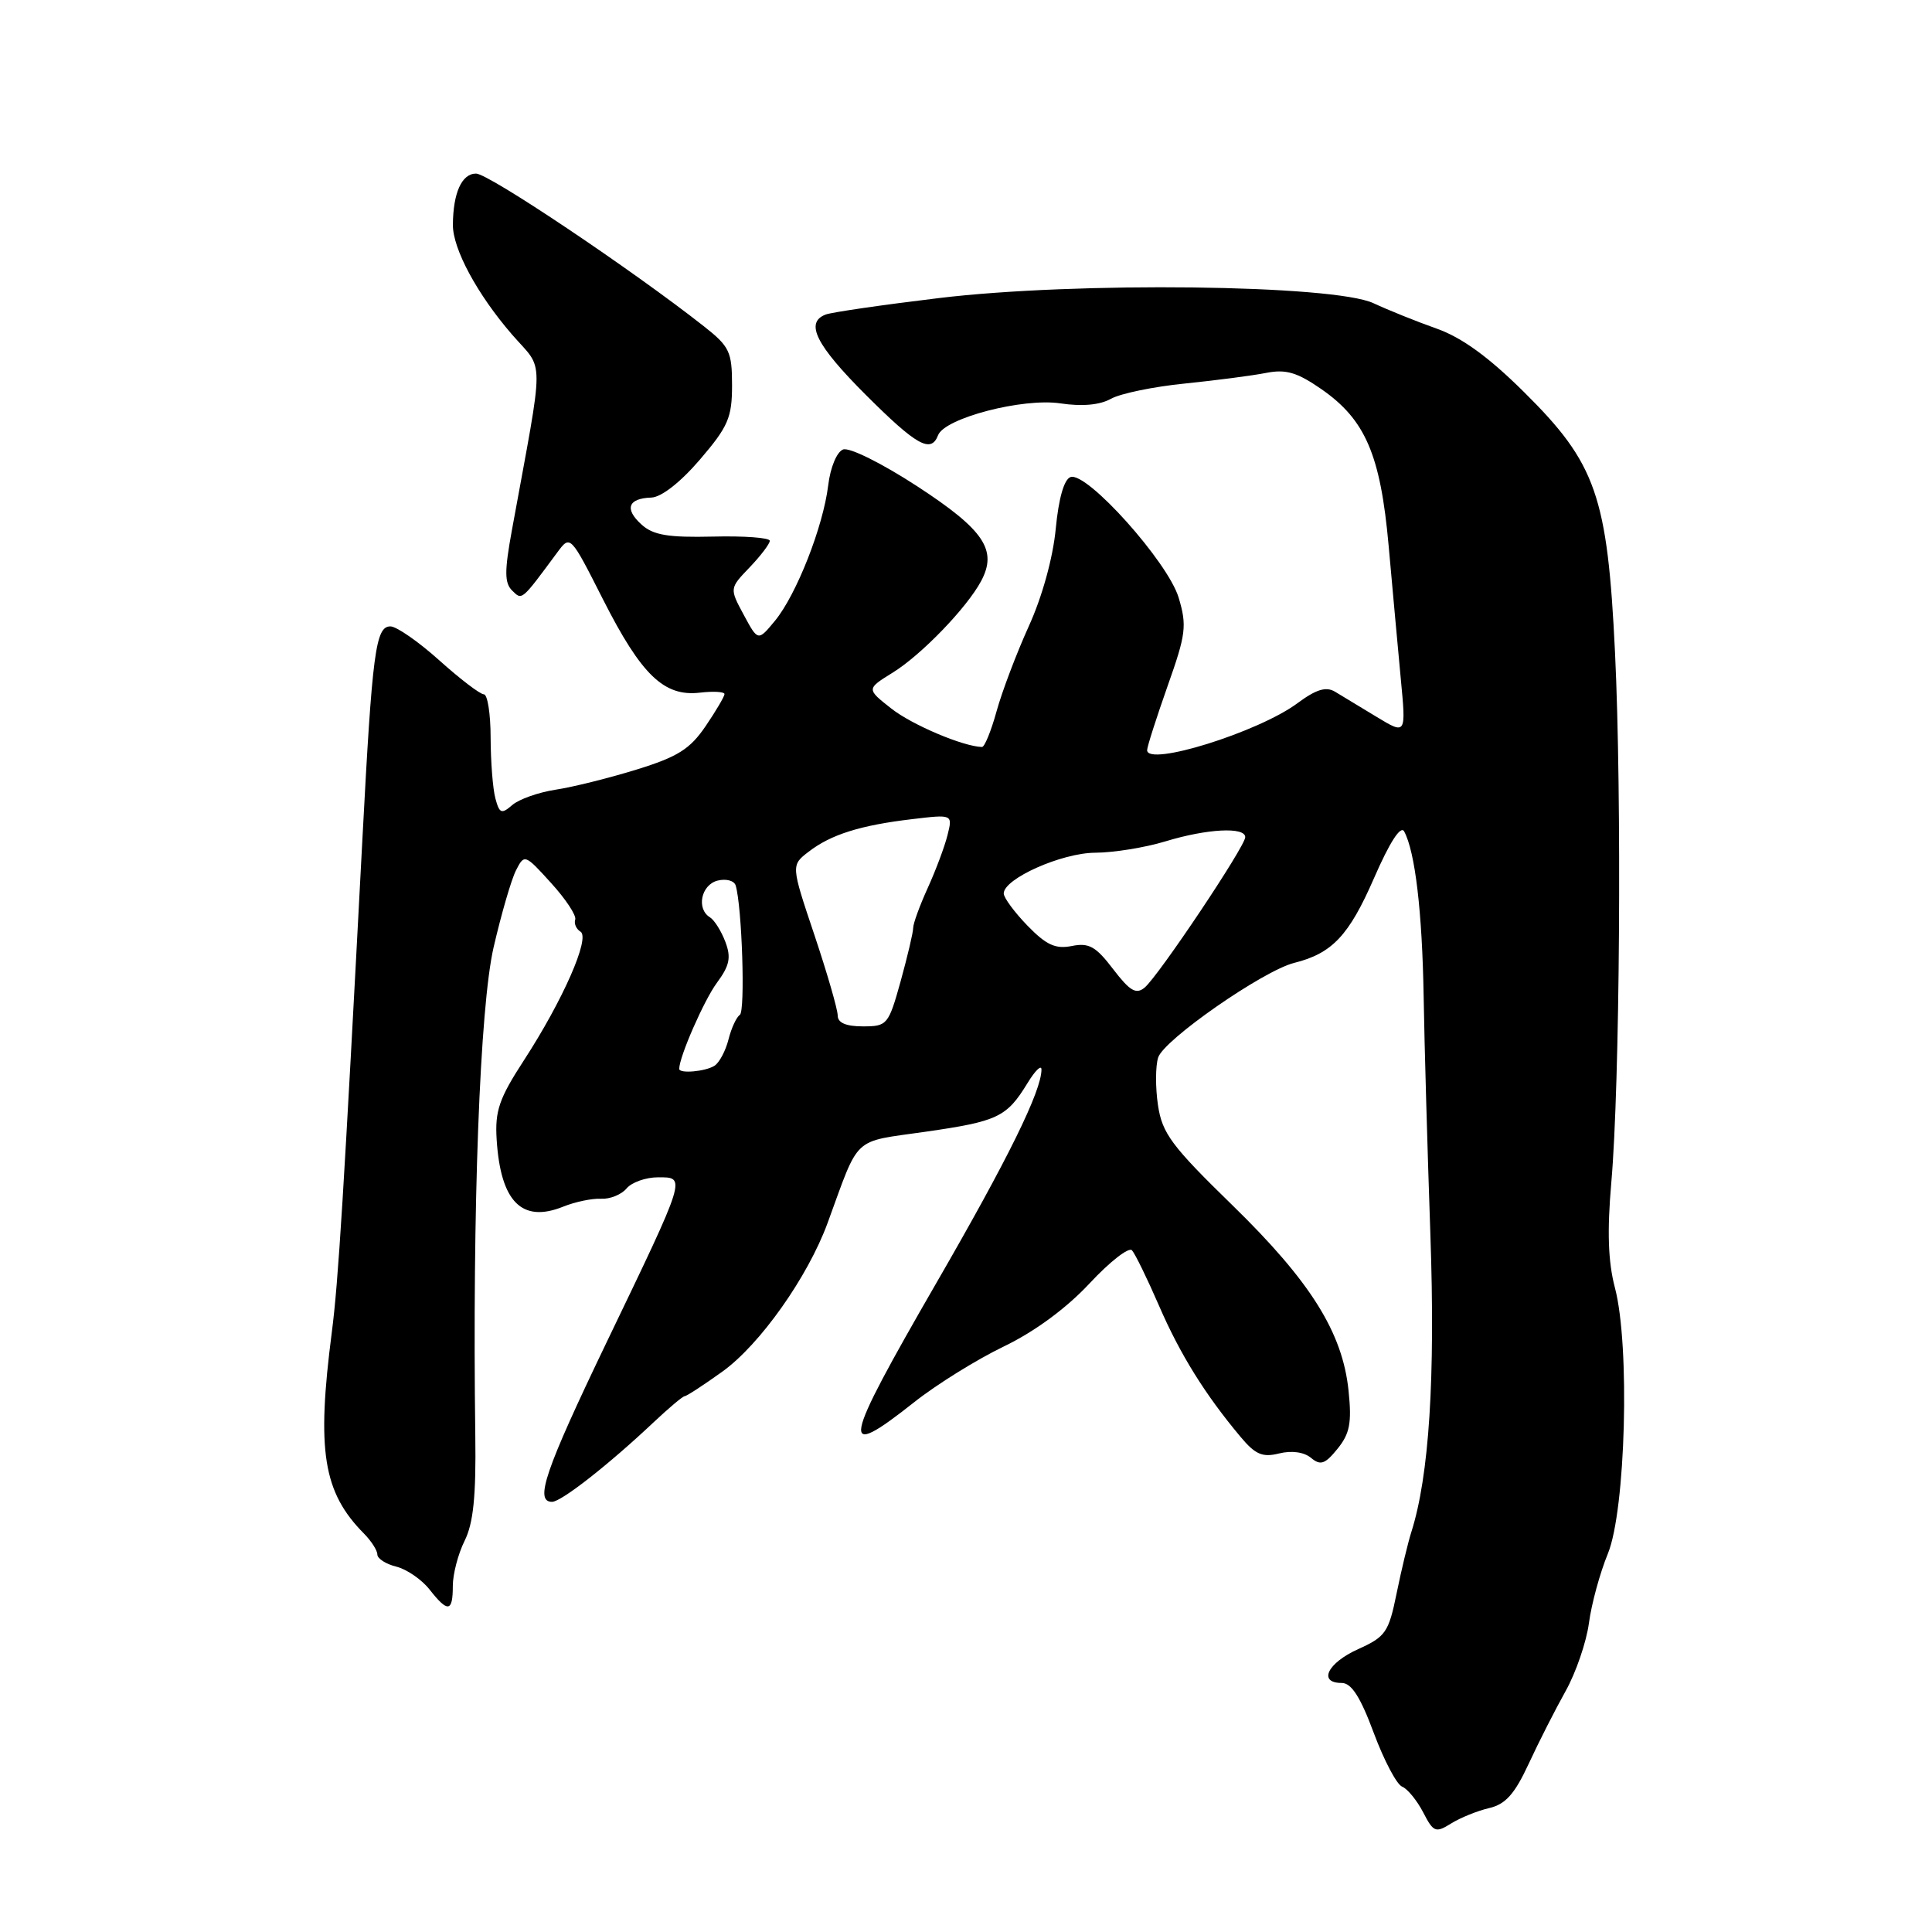 <?xml version="1.0" encoding="UTF-8" standalone="no"?>
<!DOCTYPE svg PUBLIC "-//W3C//DTD SVG 1.1//EN" "http://www.w3.org/Graphics/SVG/1.1/DTD/svg11.dtd" >
<svg xmlns="http://www.w3.org/2000/svg" xmlns:xlink="http://www.w3.org/1999/xlink" version="1.1" viewBox="0 0 256 256">
 <g >
 <path fill="currentColor"
d=" M 197.32 239.58 C 199.49 239.08 200.70 237.72 202.56 233.71 C 203.88 230.85 206.09 226.51 207.45 224.08 C 208.81 221.65 210.20 217.60 210.54 215.08 C 210.87 212.56 212.00 208.42 213.05 205.87 C 215.41 200.12 216.00 178.28 213.99 170.65 C 213.08 167.20 212.94 163.17 213.51 156.65 C 214.64 143.67 214.91 105.38 214.00 86.50 C 213.00 65.71 211.50 61.41 201.94 51.95 C 197.23 47.28 193.68 44.71 190.33 43.53 C 187.67 42.59 183.93 41.08 182.00 40.18 C 176.75 37.71 142.52 37.30 124.38 39.50 C 116.91 40.40 110.17 41.38 109.40 41.68 C 106.63 42.74 108.11 45.71 114.70 52.30 C 121.46 59.05 123.36 60.11 124.30 57.67 C 125.17 55.40 135.53 52.70 140.51 53.45 C 143.38 53.88 145.73 53.67 147.21 52.84 C 148.47 52.14 152.88 51.23 157.00 50.82 C 161.12 50.40 165.97 49.77 167.78 49.41 C 170.39 48.90 171.87 49.33 175.10 51.57 C 180.92 55.61 182.92 60.26 184.00 72.29 C 184.50 77.91 185.23 85.84 185.61 89.93 C 186.32 97.36 186.32 97.36 182.41 94.99 C 180.26 93.68 177.77 92.18 176.89 91.65 C 175.70 90.94 174.38 91.35 171.89 93.20 C 166.72 97.02 152.00 101.61 152.00 99.40 C 152.00 98.95 153.22 95.14 154.70 90.94 C 157.15 84.04 157.29 82.91 156.18 79.20 C 154.77 74.48 144.03 62.49 141.86 63.21 C 141.00 63.50 140.28 66.00 139.89 70.08 C 139.52 73.93 138.09 79.10 136.31 83.00 C 134.69 86.58 132.77 91.64 132.05 94.25 C 131.33 96.86 130.46 98.99 130.12 98.98 C 127.63 98.92 120.85 96.05 118.11 93.89 C 114.80 91.29 114.80 91.29 118.30 89.12 C 122.07 86.79 128.11 80.54 130.00 77.00 C 132.20 72.89 130.40 70.22 121.56 64.45 C 116.86 61.39 112.54 59.24 111.71 59.56 C 110.88 59.88 110.03 61.93 109.74 64.31 C 109.08 69.77 105.54 78.78 102.70 82.24 C 100.44 84.98 100.44 84.98 98.55 81.47 C 96.66 77.96 96.66 77.96 99.33 75.18 C 100.80 73.64 102.00 72.06 102.00 71.66 C 102.00 71.25 98.62 71.00 94.48 71.10 C 88.52 71.24 86.55 70.91 85.00 69.50 C 82.71 67.43 83.22 66.03 86.31 65.93 C 87.64 65.88 90.16 63.91 92.75 60.89 C 96.49 56.52 97.00 55.34 97.00 51.05 C 97.00 46.60 96.67 45.91 93.25 43.22 C 83.67 35.69 64.75 23.00 63.08 23.00 C 61.19 23.00 60.04 25.55 60.01 29.79 C 59.99 32.98 63.24 39.00 67.84 44.32 C 72.18 49.33 72.18 46.41 67.83 70.25 C 66.84 75.67 66.84 77.24 67.86 78.25 C 69.19 79.56 69.05 79.68 73.85 73.19 C 75.57 70.87 75.57 70.87 79.93 79.48 C 84.99 89.45 87.99 92.34 92.74 91.78 C 94.53 91.57 96.00 91.66 96.00 91.97 C 96.00 92.28 94.87 94.20 93.49 96.23 C 91.43 99.26 89.79 100.29 84.35 101.97 C 80.70 103.10 75.87 104.30 73.61 104.64 C 71.35 104.99 68.77 105.90 67.88 106.67 C 66.45 107.91 66.18 107.80 65.64 105.79 C 65.30 104.53 65.02 100.91 65.01 97.75 C 65.01 94.59 64.60 92.00 64.11 92.00 C 63.62 92.00 60.96 89.97 58.21 87.50 C 55.46 85.03 52.54 83.00 51.73 83.00 C 49.77 83.00 49.33 86.34 48.03 111.00 C 45.54 158.41 44.83 169.86 43.97 176.50 C 41.93 192.25 42.80 197.74 48.25 203.23 C 49.21 204.21 50.00 205.44 50.00 205.98 C 50.00 206.52 51.13 207.25 52.52 207.59 C 53.90 207.94 55.88 209.30 56.91 210.61 C 59.35 213.72 60.00 213.62 60.00 210.15 C 60.00 208.59 60.70 205.90 61.56 204.17 C 62.72 201.85 63.09 198.27 62.98 190.27 C 62.58 160.18 63.58 133.42 65.41 125.50 C 66.43 121.10 67.76 116.51 68.38 115.31 C 69.48 113.15 69.56 113.18 73.02 117.00 C 74.96 119.13 76.40 121.31 76.22 121.85 C 76.04 122.38 76.35 123.10 76.92 123.45 C 78.23 124.26 74.60 132.52 69.42 140.50 C 66.13 145.56 65.57 147.20 65.81 151.00 C 66.33 159.24 69.15 162.09 74.62 159.89 C 76.20 159.25 78.46 158.78 79.64 158.84 C 80.82 158.91 82.34 158.29 83.02 157.48 C 83.69 156.67 85.57 156.00 87.19 156.00 C 90.94 156.00 91.05 155.68 80.36 177.90 C 72.21 194.87 70.80 199.00 73.15 199.00 C 74.37 199.00 80.65 194.08 86.64 188.43 C 88.64 186.55 90.48 185.00 90.73 185.00 C 90.97 185.00 93.22 183.54 95.71 181.75 C 100.68 178.19 107.01 169.25 109.65 162.08 C 113.97 150.29 112.80 151.38 122.65 149.96 C 132.24 148.58 133.39 148.03 136.16 143.50 C 137.17 141.85 137.99 141.05 138.00 141.71 C 138.01 144.55 133.55 153.60 124.09 169.97 C 111.50 191.78 111.14 193.70 121.16 185.78 C 124.10 183.45 129.43 180.14 133.00 178.42 C 137.11 176.44 141.29 173.36 144.37 170.06 C 147.04 167.19 149.58 165.21 149.99 165.67 C 150.41 166.13 152.02 169.43 153.57 173.00 C 156.35 179.43 159.68 184.78 164.37 190.38 C 166.34 192.74 167.29 193.14 169.49 192.59 C 171.14 192.18 172.78 192.40 173.71 193.17 C 174.97 194.22 175.57 194.02 177.23 191.97 C 178.86 189.96 179.13 188.53 178.69 184.27 C 177.89 176.55 173.66 169.80 163.29 159.69 C 155.24 151.85 154.00 150.18 153.44 146.46 C 153.09 144.11 153.10 141.27 153.46 140.13 C 154.20 137.78 167.36 128.63 171.48 127.59 C 176.52 126.33 178.74 123.97 182.05 116.39 C 184.14 111.59 185.60 109.33 186.06 110.17 C 187.51 112.86 188.45 120.79 188.64 132.00 C 188.74 138.32 189.15 152.50 189.53 163.50 C 190.20 182.62 189.37 195.57 187.01 203.00 C 186.57 204.38 185.69 208.03 185.06 211.12 C 184.01 216.29 183.60 216.88 179.96 218.52 C 175.89 220.35 174.61 223.00 177.78 223.00 C 179.07 223.00 180.26 224.85 182.03 229.62 C 183.39 233.27 185.08 236.47 185.79 236.74 C 186.49 237.02 187.74 238.54 188.57 240.13 C 189.94 242.79 190.23 242.90 192.28 241.62 C 193.50 240.86 195.77 239.94 197.32 239.58 Z  M 90.00 141.63 C 90.00 140.04 93.29 132.53 94.99 130.23 C 96.68 127.94 96.90 126.87 96.11 124.79 C 95.57 123.36 94.65 121.90 94.06 121.54 C 92.25 120.42 92.90 117.26 95.06 116.69 C 96.20 116.40 97.28 116.68 97.48 117.33 C 98.32 120.10 98.77 134.02 98.03 134.48 C 97.59 134.76 96.91 136.22 96.53 137.73 C 96.15 139.24 95.31 140.82 94.67 141.22 C 93.46 141.99 90.00 142.29 90.00 141.63 Z  M 111.00 134.56 C 111.00 133.76 109.61 128.96 107.91 123.88 C 104.81 114.65 104.81 114.65 107.16 112.85 C 110.10 110.58 114.01 109.35 120.87 108.54 C 126.24 107.90 126.24 107.90 125.55 110.66 C 125.17 112.19 123.99 115.33 122.93 117.66 C 121.87 119.99 121.00 122.37 121.00 122.96 C 121.00 123.55 120.25 126.72 119.34 130.02 C 117.73 135.80 117.56 136.00 114.34 136.00 C 112.10 136.00 111.00 135.53 111.00 134.56 Z  M 147.50 128.42 C 145.21 125.41 144.29 124.89 142.02 125.35 C 139.85 125.78 138.64 125.22 136.14 122.65 C 134.41 120.86 133.00 118.95 133.00 118.39 C 133.00 116.43 140.70 113.00 145.14 112.99 C 147.54 112.98 151.71 112.31 154.41 111.49 C 159.96 109.80 165.00 109.54 165.00 110.93 C 165.00 112.15 153.50 129.34 151.67 130.86 C 150.54 131.80 149.72 131.32 147.50 128.42 Z "/>
</g>
</svg>